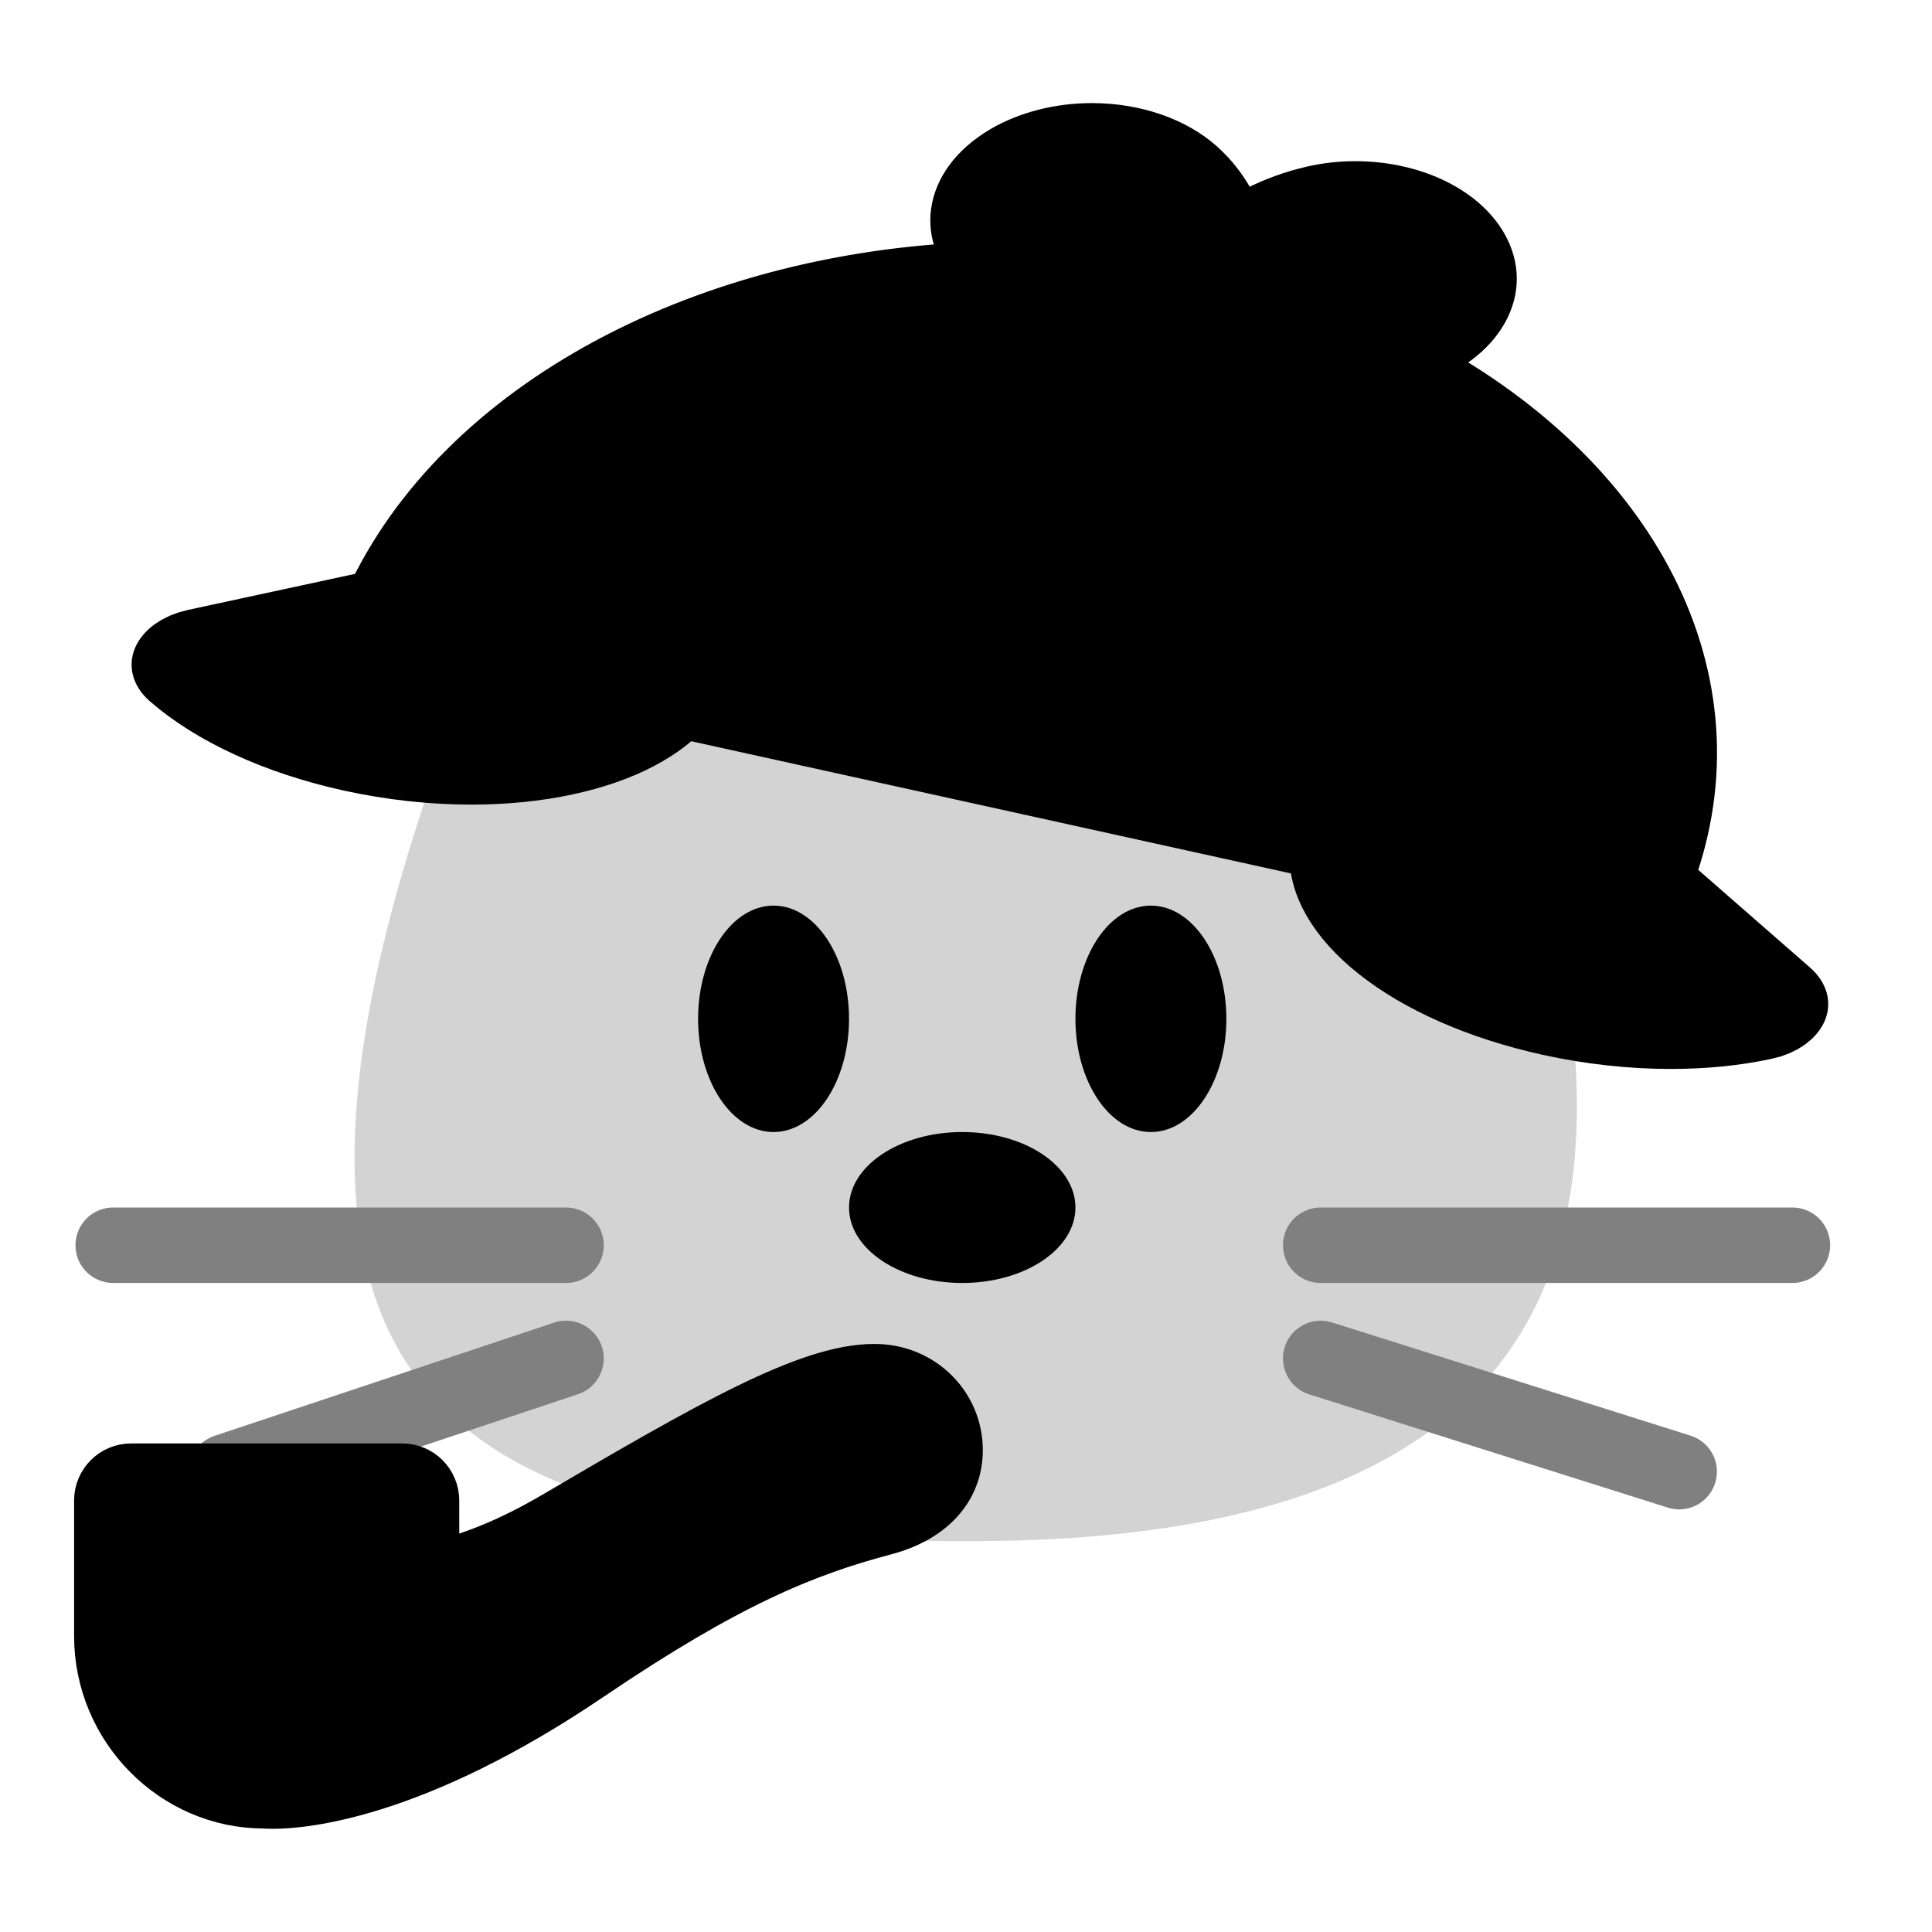 <svg xmlns="http://www.w3.org/2000/svg" viewBox="0 0 512 512">
	<defs>
		<style>
			#kitty #head {
				stroke: white;
				stroke-width: 20;
				stroke-linecap: round;
				stroke-linejoin: round;
				fill: lightgrey;
			}

			#kitty #mouth, 
			#kitty #whiskers {
				stroke-width: 20;
				stroke-linecap: round;
			}

			#kitty #eyes-open {
				fill: black;
			}

			#kitty #eyes-closed {
				stroke: black;
				stroke-width: 25;
				stroke-linecap: round;
			}

			#kitty #nose {
				fill: hsl(0, 100%, 75%);
			}

			#kitty #mouth, 
			#kitty #whiskers {
				stroke: grey;
			}

			#pipe {
				fill: hsl(30, 50%, 50%);
				stroke: hsl(30, 50%, 25%);
				stroke-width: 4;
			}

			#hat {
				fill: hsl(30, 50%, 30%);
				stroke: hsl(30, 50%, 15%);
				stroke-width: 4;
			}
		</style>
	</defs>

	<rect width="512" height="512" fill="hsl(200, 50%, 50%)" style="display:none" />

	<g id="kitty">
		<path id="head" d="M 204.6, 186.1 l -42.4 -69.5 c -1.6 -4 -5.4 -6.8 -9.7 -7.2 -4.3 -.4 -8.5, 1.6 -10.8, 5.3 -112.2, 238.9 -53.9, 304.5, 114.4, 303.7, 252.7, 1, 166.6 -206.3, 114.4 -310.7 -5.1-7.9 -16.9-6.9 -20.6, 1.8 l -42.4, 76.5 h -102.9 Z" />

		<g id="eyes-open">
			<ellipse cx="205" cy="270" rx="20" ry="30" />
			<ellipse cx="305" cy="270" rx="20" ry="30" />
			<animate id="eyes-open-blink"
				attributeName="opacity"
				values="0;1"
				begin="10s;eyes-open-blink.end+30s"
				dur="1s"
				fill="remove"
				calcMode="discrete"
				repeatCount="1" />
		</g>

		<g id="eyes-closed" opacity="0">
			<line x1="185" y1="270" x2="225" y2="270" />
			<line x1="285" y1="270" x2="325" y2="270" />
			<animate id="eyes-closed-blink"
				attributeName="opacity"
				values="1;0"
				begin="10s;eyes-closed-blink.end+30s"
				dur="1s"
				fill="remove"
				calcMode="discrete"
				repeatCount="1" />
		</g>

		<g id="mouth" style="display:none">
			<line x1="255" y1="315" x2="255" y2="365" />
			<line x1="215" y1="370" x2="255" y2="365" />
			<line x1="255" y1="365" x2="295" y2="370" />
		</g>

		<g id="nose">
			<ellipse cx="255" cy="320" rx="30" ry="20" />
		</g>

		<g id="whiskers">
			<line x1="30" y1="330" x2="150" y2="330" />
			<line x1="60" y1="390" x2="150" y2="360" />
			<line x1="475" y1="330" x2="350" y2="330" />
			<line x1="445" y1="390" x2="350" y2="360" />
		</g>
	</g>

	<g id="pipe" transform="scale(4), translate(-15, 15)">
		<path d="M73.143, 76.045l-0.239-0.004c-4.218, 0-10.699, 3.686-20.929, 9.697c-3.064, 1.802-5.929, 2.96-8.547, 3.454l-0.002-4.783 c0-0.979-0.796-1.777-1.776-1.777H23.687c-0.983, 0-1.778, 0.798-1.778, 1.777v8.982c0, 5.928, 4.818, 10.752, 10.575, 10.752 c0.004, 0, 0.008, 0, 0.012, 0c0, 0, 0.196, 0.021, 0.577, 0.021c1.972, 0, 9.29-0.606, 20.8-8.404c9.108-6.17, 14.277-8.292, 19.667-9.716 c2.907-0.771, 4.574-2.584, 4.574-4.971C78.113, 78.346, 75.93, 76.134, 73.143, 76.045z" />
	</g>

	<g id="hat" transform="scale(5.5, 4), translate(-20, -15)">
		<path d="M105.68,80.386l-6.039-7.257c3.528-13.152-1.735-26.727-12.345-34.267c1.342-0.493,2.449-1.435,3.121-2.706   c0.719-1.368,0.863-2.934,0.405-4.41c-0.757-2.433-2.976-4.067-5.521-4.067c-0.581,0-1.158,0.087-1.715,0.263   c-1.735,0.537-3.231,1.682-4.421,2.903c-0.318-1.677-0.927-3.46-2.069-4.872c-1.103-1.359-2.738-2.143-4.49-2.143   c-1.323,0-2.614,0.462-3.641,1.293c-1.199,0.974-1.949,2.354-2.109,3.89c-0.149,1.43,0.247,2.824,1.085,3.981   c-13.422,0.369-24.993,8.933-29.29,21.655l-9.039,2.682c-0.572,0.172-1.022,0.616-1.195,1.191c-0.173,0.57-0.048,1.191,0.335,1.652   c1.977,2.37,4.95,4.245,8.378,5.284c1.868,0.566,3.762,0.849,5.58,0.849c1.517,0,2.98-0.196,4.327-0.598   c2.515-0.742,4.401-2.112,5.495-3.925l31.61,9.58c-0.222,4.735,4.14,9.598,10.776,11.608c1.868,0.563,3.763,0.849,5.578,0.849   c1.517,0,2.977-0.194,4.32-0.596c0.574-0.166,1.022-0.616,1.198-1.187C106.188,81.468,106.063,80.847,105.68,80.386z "/>
	</g>
</svg>